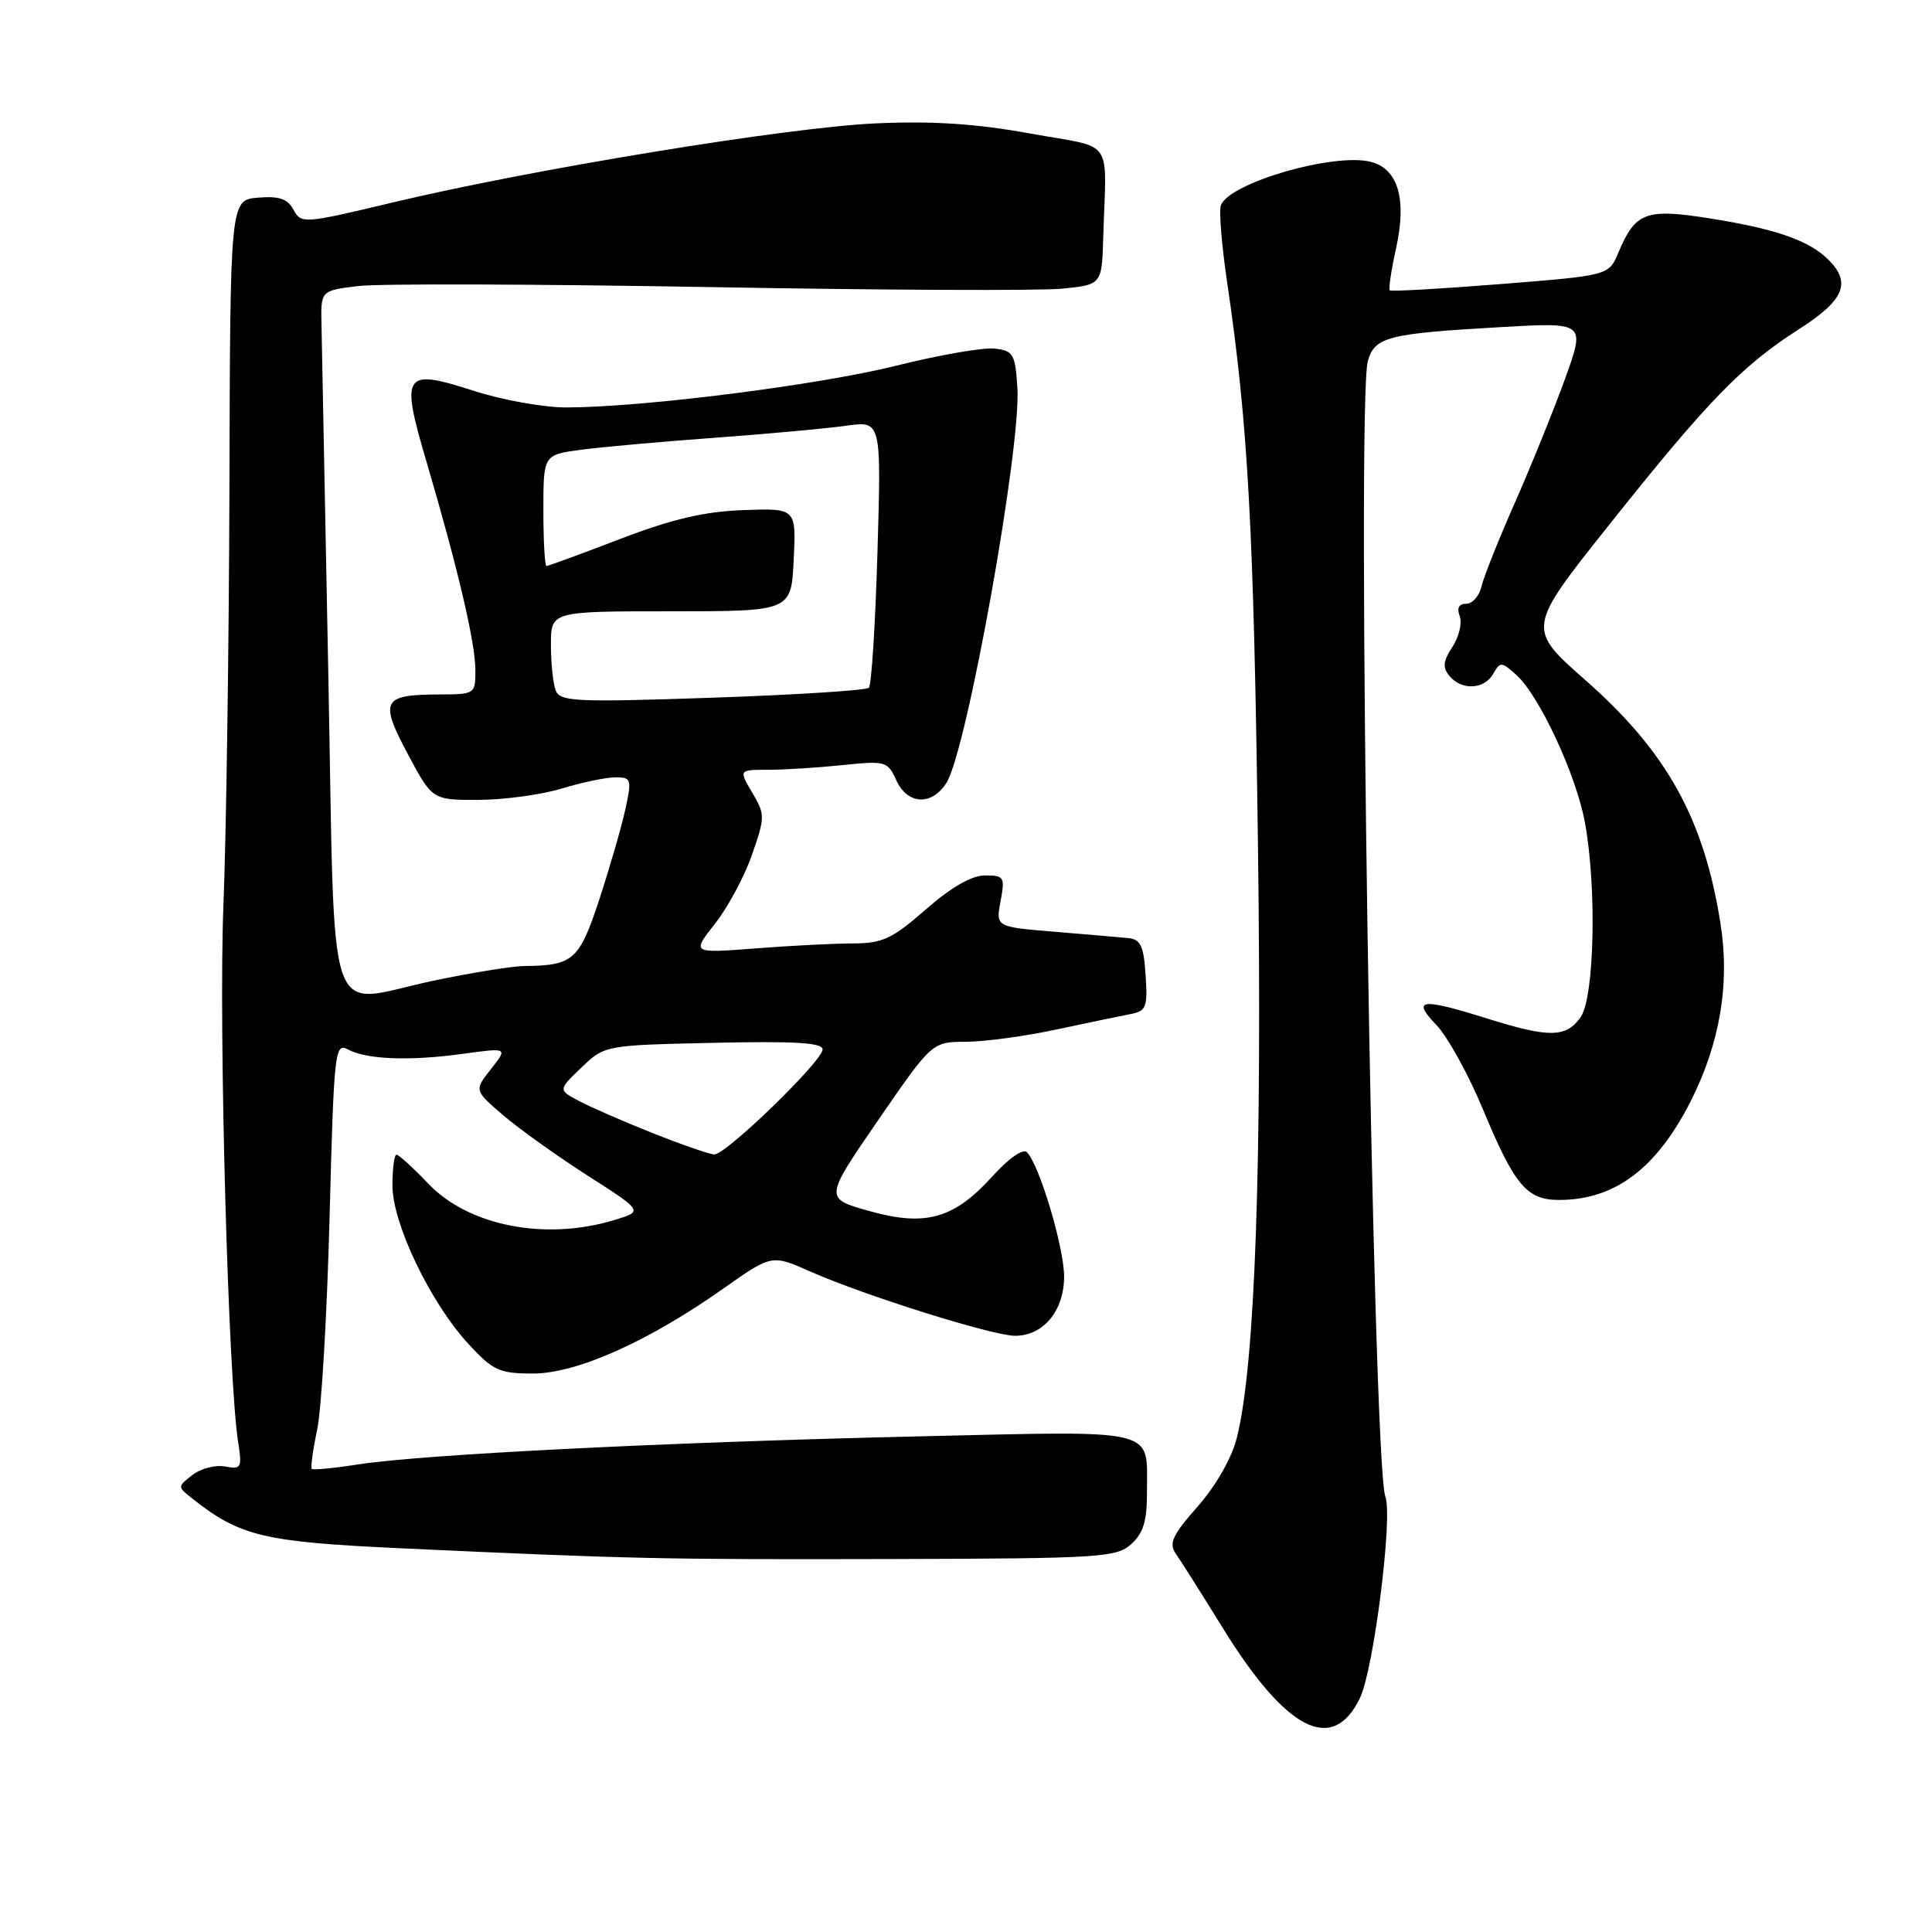 <?xml version="1.0" encoding="UTF-8" standalone="no"?>
<!DOCTYPE svg PUBLIC "-//W3C//DTD SVG 1.1//EN" "http://www.w3.org/Graphics/SVG/1.1/DTD/svg11.dtd" >
<svg xmlns="http://www.w3.org/2000/svg" xmlns:xlink="http://www.w3.org/1999/xlink" version="1.1" viewBox="0 0 256 256">
 <g >
 <path fill="currentColor"
d=" M 180.20 225.00 C 182.02 221.23 184.58 200.96 183.57 198.32 C 181.89 193.94 179.72 53.34 181.24 47.87 C 182.14 44.64 183.85 44.20 198.78 43.35 C 210.07 42.70 210.07 42.70 207.41 50.10 C 205.94 54.17 202.96 61.55 200.78 66.50 C 198.59 71.45 196.57 76.51 196.29 77.75 C 196.00 78.99 195.10 80.00 194.28 80.00 C 193.31 80.00 193.01 80.57 193.42 81.64 C 193.76 82.54 193.33 84.37 192.46 85.71 C 191.21 87.61 191.12 88.44 192.06 89.57 C 193.68 91.52 196.69 91.37 197.87 89.27 C 198.78 87.65 198.97 87.66 200.94 89.45 C 203.97 92.19 208.82 102.60 209.99 108.89 C 211.60 117.47 211.28 132.15 209.44 134.78 C 207.53 137.50 205.31 137.54 197.16 134.99 C 188.26 132.20 187.00 132.35 190.33 135.82 C 191.81 137.37 194.58 142.38 196.48 146.95 C 200.69 157.08 202.30 159.00 206.59 159.00 C 213.95 159.00 219.48 154.86 224.01 145.95 C 227.91 138.26 229.25 130.30 227.96 122.28 C 225.76 108.45 220.85 99.62 210.13 90.17 C 202.29 83.27 202.29 83.27 213.24 69.52 C 226.27 53.14 230.81 48.46 238.34 43.64 C 244.36 39.79 245.35 37.49 242.29 34.43 C 239.74 31.88 235.38 30.35 226.76 28.97 C 218.07 27.58 216.71 28.07 214.43 33.50 C 213.17 36.50 213.17 36.50 198.84 37.64 C 190.95 38.27 184.35 38.64 184.16 38.47 C 183.97 38.30 184.35 35.76 185.00 32.83 C 186.43 26.35 185.24 22.35 181.62 21.44 C 176.71 20.21 162.87 24.23 161.77 27.21 C 161.50 27.92 161.88 32.47 162.59 37.32 C 165.37 56.10 166.13 69.98 166.68 111.50 C 167.25 154.41 166.31 180.91 163.89 190.51 C 163.22 193.19 161.14 196.83 158.71 199.60 C 155.36 203.40 154.85 204.50 155.79 205.86 C 156.43 206.76 159.22 211.18 162.00 215.68 C 170.44 229.35 176.57 232.49 180.20 225.00 Z  M 149.90 204.60 C 151.52 203.13 152.00 201.52 151.98 197.60 C 151.96 189.13 153.87 189.59 121.56 190.33 C 88.40 191.10 56.09 192.71 47.56 194.03 C 44.29 194.54 41.48 194.81 41.31 194.64 C 41.14 194.47 41.46 192.12 42.03 189.42 C 42.60 186.71 43.34 174.06 43.67 161.29 C 44.25 139.19 44.37 138.13 46.11 139.06 C 48.61 140.40 54.33 140.61 61.39 139.63 C 67.29 138.82 67.29 138.82 65.06 141.65 C 62.83 144.48 62.83 144.48 66.67 147.77 C 68.77 149.58 73.82 153.18 77.87 155.78 C 85.25 160.50 85.25 160.50 81.37 161.67 C 72.27 164.43 62.13 162.45 56.79 156.88 C 54.75 154.74 52.84 153.00 52.54 153.00 C 52.24 153.00 52.00 154.84 52.00 157.09 C 52.00 162.13 57.03 172.62 62.08 178.09 C 65.34 181.62 66.17 182.00 70.62 182.00 C 76.41 182.00 85.89 177.77 95.88 170.72 C 102.26 166.22 102.26 166.22 107.38 168.49 C 114.62 171.69 131.55 177.00 134.51 177.00 C 138.25 177.00 141.00 173.67 141.00 169.16 C 141.00 165.29 137.72 154.32 136.07 152.67 C 135.56 152.16 133.65 153.49 131.53 155.84 C 126.41 161.50 122.65 162.57 115.16 160.46 C 109.23 158.80 109.23 158.80 116.36 148.43 C 123.50 138.06 123.50 138.06 128.00 138.04 C 130.47 138.03 135.88 137.30 140.00 136.41 C 144.12 135.53 148.54 134.61 149.80 134.37 C 151.88 133.98 152.08 133.46 151.80 129.22 C 151.55 125.35 151.14 124.46 149.50 124.30 C 148.40 124.19 144.00 123.82 139.72 123.46 C 131.94 122.82 131.94 122.82 132.58 119.41 C 133.18 116.21 133.05 116.00 130.52 116.00 C 128.75 116.00 126.05 117.55 122.68 120.50 C 118.21 124.41 116.94 125.00 113.02 125.01 C 110.53 125.01 104.71 125.31 100.07 125.67 C 91.65 126.32 91.65 126.32 94.73 122.41 C 96.43 120.26 98.64 116.15 99.64 113.27 C 101.38 108.25 101.39 107.92 99.67 105.02 C 97.89 102.00 97.89 102.00 101.80 102.00 C 103.95 102.00 108.38 101.72 111.64 101.38 C 117.33 100.79 117.62 100.87 118.76 103.38 C 120.24 106.63 123.44 106.81 125.40 103.75 C 128.08 99.59 135.31 59.35 134.81 51.42 C 134.53 46.91 134.28 46.47 131.79 46.19 C 130.30 46.02 124.45 47.03 118.79 48.45 C 108.47 51.02 85.24 53.97 75.07 53.99 C 72.08 54.00 66.57 53.01 62.82 51.80 C 53.45 48.79 53.04 49.39 56.51 61.17 C 60.67 75.30 62.98 85.14 62.99 88.75 C 63.00 91.96 62.94 92.00 58.25 92.02 C 50.66 92.04 50.25 92.80 54.02 99.88 C 57.28 106.00 57.28 106.00 63.39 105.99 C 66.75 105.98 71.71 105.31 74.41 104.49 C 77.11 103.67 80.32 103.00 81.55 103.00 C 83.66 103.00 83.73 103.24 82.86 107.25 C 82.35 109.59 80.80 114.94 79.42 119.15 C 76.76 127.24 75.97 127.94 69.50 128.00 C 67.85 128.02 62.40 128.90 57.38 129.96 C 42.89 133.02 44.45 137.59 43.50 89.17 C 43.06 66.25 42.65 45.48 42.60 43.00 C 42.50 38.50 42.50 38.50 47.50 37.90 C 50.25 37.57 71.17 37.64 94.00 38.04 C 116.83 38.45 137.86 38.54 140.75 38.25 C 146.00 37.72 146.00 37.72 146.19 31.36 C 146.58 17.98 147.83 19.74 136.50 17.69 C 129.29 16.38 123.57 16.01 116.00 16.35 C 104.32 16.88 70.55 22.41 51.99 26.84 C 40.23 29.65 39.90 29.67 38.90 27.80 C 38.11 26.34 36.99 25.96 34.18 26.19 C 30.50 26.50 30.50 26.50 30.40 64.62 C 30.34 85.59 29.98 110.57 29.60 120.12 C 28.96 136.23 30.24 182.82 31.56 191.12 C 32.09 194.49 31.97 194.72 29.82 194.32 C 28.54 194.08 26.60 194.58 25.50 195.44 C 23.50 197.00 23.50 197.00 25.50 198.58 C 31.82 203.57 34.93 204.31 53.00 205.15 C 83.41 206.56 87.84 206.66 118.15 206.58 C 145.84 206.51 147.93 206.37 149.90 204.60 Z  M 86.50 150.15 C 82.65 148.62 78.25 146.70 76.73 145.89 C 73.95 144.42 73.95 144.42 77.04 141.46 C 80.13 138.50 80.13 138.50 94.56 138.18 C 105.32 137.94 109.00 138.16 109.00 139.05 C 109.00 140.59 96.19 153.01 94.65 152.97 C 94.02 152.95 90.35 151.68 86.50 150.15 Z  M 73.63 91.48 C 73.28 90.58 73.00 87.85 73.00 85.42 C 73.00 81.00 73.00 81.00 88.92 81.00 C 104.84 81.00 104.84 81.00 105.17 74.17 C 105.50 67.34 105.50 67.34 98.50 67.59 C 93.31 67.78 89.09 68.77 82.16 71.42 C 77.03 73.39 72.64 75.00 72.41 75.00 C 72.19 75.00 72.00 71.68 72.00 67.63 C 72.00 60.26 72.00 60.26 77.02 59.59 C 79.78 59.23 87.76 58.51 94.77 58.00 C 101.77 57.49 109.59 56.77 112.14 56.41 C 116.78 55.76 116.78 55.76 116.27 73.13 C 115.99 82.68 115.48 90.78 115.13 91.13 C 114.78 91.48 105.45 92.07 94.38 92.45 C 76.23 93.07 74.20 92.97 73.63 91.48 Z "/>
</g>
</svg>